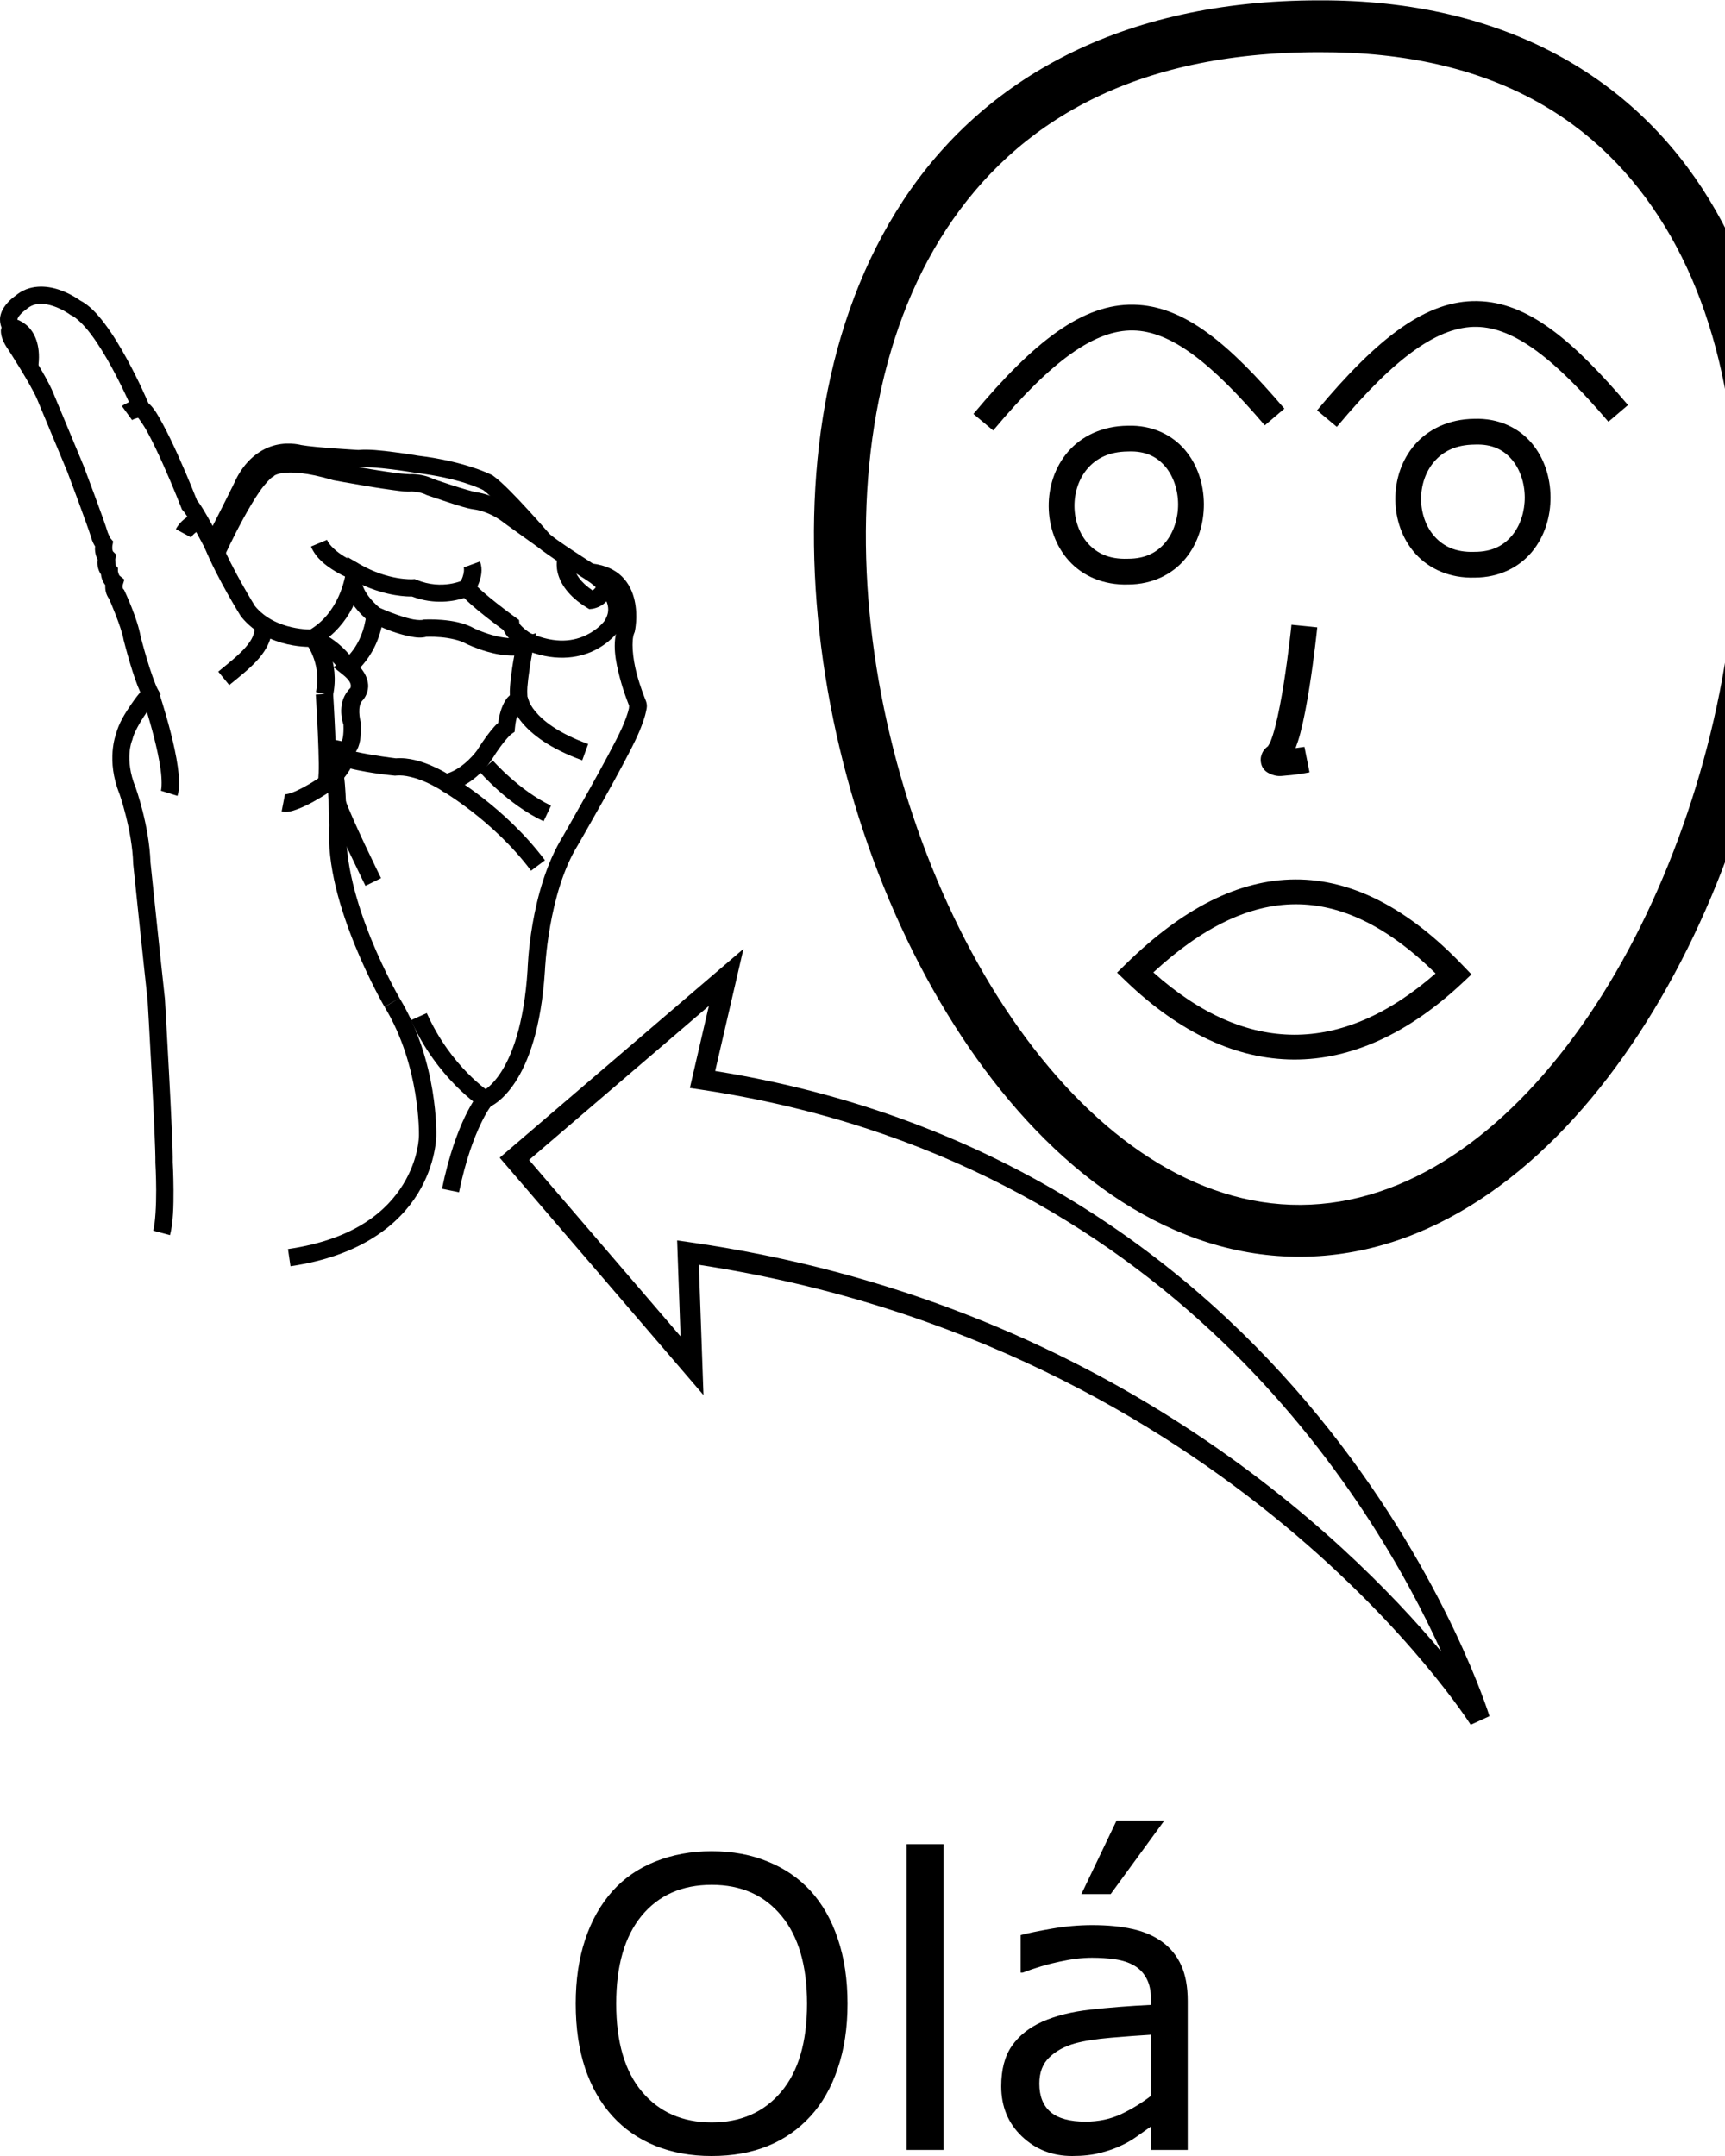 <?xml version="1.0" encoding="UTF-8" standalone="no"?>
<!-- Created with Inkscape (http://www.inkscape.org/) -->

<svg
   xmlns:dc="http://purl.org/dc/elements/1.1/"
   xmlns:cc="http://creativecommons.org/ns#"
   xmlns:rdf="http://www.w3.org/1999/02/22-rdf-syntax-ns#"
   xmlns:svg="http://www.w3.org/2000/svg"
   xmlns="http://www.w3.org/2000/svg"
   xmlns:sodipodi="http://sodipodi.sourceforge.net/DTD/sodipodi-0.dtd"
   xmlns:inkscape="http://www.inkscape.org/namespaces/inkscape"
   width="1000"
   height="1250"
   viewBox="0 0 1000 1250"
   version="1.1"
   id="svg9140"
   inkscape:version="0.92.4 (5da689c313, 2019-01-14)"
   sodipodi:docname="Oi - Olá.svg">
  <defs
     id="defs9134" />
  <sodipodi:namedview
     id="base"
     pagecolor="#ffffff"
     bordercolor="#666666"
     borderopacity="1.0"
     inkscape:pageopacity="0.0"
     inkscape:pageshadow="2"
     inkscape:zoom="0.5"
     inkscape:cx="739.81421"
     inkscape:cy="781.15418"
     inkscape:document-units="px"
     inkscape:current-layer="layer1"
     showgrid="false"
     units="px"
     inkscape:window-width="681"
     inkscape:window-height="706"
     inkscape:window-x="-7"
     inkscape:window-y="0"
     inkscape:window-maximized="0" />
  <g
     inkscape:label="Camada 1"
     inkscape:groupmode="layer"
     id="layer1"
     transform="translate(0,33.729)">
    <path
       style="color:#000000;font-style:normal;font-variant:normal;font-weight:normal;font-stretch:normal;font-size:medium;line-height:normal;font-family:sans-serif;font-variant-ligatures:normal;font-variant-position:normal;font-variant-caps:normal;font-variant-numeric:normal;font-variant-alternates:normal;font-feature-settings:normal;text-indent:0;text-align:start;text-decoration:none;text-decoration-line:none;text-decoration-style:solid;text-decoration-color:#000000;letter-spacing:normal;word-spacing:normal;text-transform:none;writing-mode:lr-tb;direction:ltr;text-orientation:mixed;dominant-baseline:auto;baseline-shift:baseline;text-anchor:start;white-space:normal;shape-padding:0;clip-rule:nonzero;display:inline;overflow:visible;visibility:visible;opacity:1;isolation:auto;mix-blend-mode:normal;color-interpolation:sRGB;color-interpolation-filters:linearRGB;solid-color:#000000;solid-opacity:1;vector-effect:none;fill:#000000;fill-opacity:1;fill-rule:nonzero;stroke:none;stroke-width:10.061;stroke-linecap:butt;stroke-linejoin:miter;stroke-miterlimit:4;stroke-dasharray:none;stroke-dashoffset:0;stroke-opacity:1;color-rendering:auto;image-rendering:auto;shape-rendering:auto;text-rendering:auto;enable-background:accumulate"
       d="m 7.367,138.941 c -1.148,0.943 -2.632,2.316 -3.981,4.034 -1.348,1.717 -2.679,3.871 -3.207,6.647 -0.384,2.016 -0.159,4.373 0.736,6.572 -0.13,0.608 -0.396,1.069 -0.403,1.765 -0.033,3.145 1.243,6.804 4.53,11.374 l -0.121,-0.174 c 0,0 13.075,20.194 16.646,28.682 0,0.003 15.518,37.328 17.463,41.968 0.012,0.043 2.988,7.909 6.219,16.654 3.24,8.769 6.808,18.69 7.621,21.48 l 0.01,0.028 0.01,0.028 c 0,0 0.572,2.427 2.273,5.097 -0.056,0.704 -0.153,0.782 -0.102,1.741 0.089,1.643 0.395,3.778 1.548,5.858 -0.292,2.124 -0.248,5.384 1.951,8.662 0.116,1.533 0.576,3.555 2.501,6.2 -0.155,2.17 0.141,5.105 2.209,7.951 0.221,0.505 7.133,16.296 8.392,23.738 l 0.035,0.204 0.053,0.203 c 0,0 1.573,6.15 3.686,13.279 1.744,5.883 3.742,11.876 5.894,16.66 -1.163,1.439 -2.482,2.965 -5.162,6.857 -3.523,5.116 -7.372,11.198 -8.901,17.371 -0.159,0.41 -5.859,15.356 2.012,34.731 l -0.079,-0.204 c 0,0 7.456,21.242 8.021,40.657 v 0.188 l 0.019,0.186 c 0,0 6.063,58.324 8.34,78.833 0.01,0.104 1.197,20.483 2.358,42.472 1.164,22.046 2.268,46.187 2.148,51.333 l -0.01,0.203 0.012,0.204 c 0,0 0.416,7.223 0.45,15.862 0.034,8.64 -0.48,18.953 -1.698,23.493 l 9.715,2.607 c 1.888,-7.039 2.08,-17.2 2.044,-26.14 -0.036,-8.94 -0.467,-16.401 -0.467,-16.401 l 0.01,0.406 c 0.163,-6.998 -0.992,-30.018 -2.158,-52.098 -1.166,-22.081 -2.366,-42.636 -2.366,-42.636 l -0.01,-0.131 -0.014,-0.131 c -2.251,-20.259 -8.343,-78.853 -8.347,-78.89 0,-10e-6 -0.01,-0.024 -0.01,-0.024 -0.713,-21.599 -8.574,-43.37 -8.574,-43.37 l -0.038,-0.102 -0.042,-0.103 c -6.705,-16.504 -1.987,-27.25 -1.987,-27.25 l 0.17,-0.414 0.096,-0.438 c 0.723,-3.328 4.208,-9.616 7.575,-14.506 3.367,-4.89 6.476,-8.611 6.476,-8.611 l 2.216,-2.65 -1.677,-3.019 C 89.932,363.133 87.12,354.993 85.068,348.073 83.016,341.152 81.482,335.16 81.482,335.16 l 0.088,0.407 c -1.827,-10.796 -9.28,-26.524 -9.28,-26.524 l -0.324,-0.71 -0.522,-0.578 c -0.607,-0.671 -0.338,-2.194 -0.338,-2.194 l 1.01,-3.256 -2.648,-2.145 c -0.716,-0.579 -1.1,-2.726 -1.1,-2.726 v -1.931 l -1.292,-1.434 c -0.037,-0.042 -0.24,-3.45 -0.24,-3.45 l 0.599,-2.697 -1.952,-1.952 c 0.031,0.032 -0.333,-0.677 -0.387,-1.673 -0.053,-0.996 0.077,-1.742 0.077,-1.742 l 0.446,-2.355 -1.549,-1.83 c -0.343,-0.405 -1.569,-3.297 -1.569,-3.297 l 0.015,0.056 c -1.163,-3.988 -4.587,-13.34 -7.842,-22.151 -3.255,-8.811 -6.26,-16.767 -6.26,-16.767 l -0.033,-0.085 -0.036,-0.084 c -1.801,-4.295 -17.503,-42.064 -17.503,-42.064 v -0.009 -0.01 C 26.214,182.954 13.32,163.634 13.32,163.634 l -0.056,-0.088 -0.063,-0.087 c -2.145,-2.982 -2.456,-4.423 -2.527,-4.973 l 2.318,-2.098 -2.604,-3.646 c -0.5,-0.7 -0.427,-0.746 -0.333,-1.24 0.094,-0.494 0.52,-1.402 1.237,-2.315 1.433,-1.825 3.557,-3.299 3.557,-3.299 l 0.278,-0.183 0.251,-0.218 c 4.646,-4.027 10.179,-3.54 15.554,-1.748 5.375,1.792 9.5,4.809 9.5,4.809 l 0.422,0.314 0.478,0.22 c 2.815,1.292 7.175,5.383 11.351,10.925 4.176,5.543 8.347,12.431 11.998,19.109 7.302,13.358 12.518,25.796 12.518,25.796 l 0.561,1.342 1.194,0.835 c 0.141,0.098 3.504,4.211 6.413,9.53 2.908,5.319 6.103,12.04 9.037,18.588 5.868,13.098 10.706,25.504 10.706,25.504 l 0.384,0.984 0.746,0.746 c 0.012,0.006 1.455,1.901 2.818,4.121 1.363,2.22 2.925,4.96 4.385,7.603 2.921,5.286 5.436,10.177 5.436,10.177 l 4.196,8.159 4.624,-7.926 c 4.429,-7.592 16.981,-33.516 16.981,-33.516 l 0.047,-0.1 0.044,-0.103 c 5.188,-11.978 11.932,-15.514 17.541,-16.813 5.609,-1.299 9.829,-0.005 9.829,-0.005 l 0.285,0.087 0.295,0.053 c 10.424,1.895 34.672,3.042 34.672,3.042 l 0.463,0.024 0.461,-0.061 c 2.735,-0.365 11.562,0.266 18.889,1.203 7.327,0.938 13.627,2.016 13.627,2.016 l 0.126,0.021 0.126,0.015 c 25.534,3.043 38.129,9.495 39.08,9.996 3.787,2.814 11.867,10.994 18.565,18.279 6.785,7.379 12.423,13.927 12.423,13.927 l 0.051,0.06 0.053,0.058 c 1.686,1.84 3.576,3.079 6.326,5.026 2.75,1.947 6.055,4.173 9.258,6.29 6.405,4.235 12.402,8.031 12.402,8.031 l 1.037,0.656 1.221,0.107 c 6.015,0.519 9.524,2.407 11.95,4.794 2.425,2.386 3.84,5.513 4.599,8.868 1.5,6.626 0.193,13.319 0.16,13.488 -3.53,9.02 -1.333,19.832 1.062,28.982 2.469,9.435 5.707,17.067 5.707,17.067 l -0.011,-0.025 c -0.567,-1.36 -0.11,-0.31 -0.389,1.014 -0.279,1.325 -0.828,3.114 -1.437,4.824 -1.217,3.421 -2.626,6.517 -2.626,6.517 l -0.01,0.024 -0.011,0.022 c -6.305,14.186 -34.214,62.79 -34.214,62.79 l 0.081,-0.136 c -19.507,31.511 -20.518,77.612 -20.518,77.612 l 0.008,-0.167 c -2.078,32.271 -9.315,50.082 -15.601,59.656 -3.143,4.787 -6.051,7.537 -8.053,9.07 -2.002,1.533 -2.664,1.694 -2.664,1.694 l -1.284,0.456 -0.877,1.041 c 0,0 -3.542,4.287 -7.75,13.072 -4.208,8.786 -9.351,22.386 -13.382,41.966 l 9.854,2.029 c 3.876,-18.827 8.761,-31.631 12.601,-39.649 3.283,-6.854 5.258,-9.456 5.864,-10.218 0.988,-0.52 2.322,-1.304 3.756,-2.402 2.896,-2.217 6.607,-5.84 10.347,-11.537 7.481,-11.394 15.07,-31.002 17.228,-64.531 l 0.006,-0.083 0.003,-0.083 c 0,0 1.812,-44.835 19.018,-72.629 l 0.042,-0.067 0.039,-0.07 c 0,0 27.418,-47.374 34.68,-63.703 0.009,-0.021 1.553,-3.389 2.944,-7.299 0.698,-1.961 1.367,-4.057 1.802,-6.121 0.435,-2.064 1.103,-3.907 -0.17,-6.961 l -0.004,-0.013 -0.006,-0.014 c 0,0 -2.977,-7.054 -5.238,-15.693 -2.261,-8.639 -3.195,-18.884 -1.281,-23.257 l 0.203,-0.464 0.107,-0.496 c 0,0 1.946,-8.577 -0.171,-17.928 -1.058,-4.676 -3.202,-9.73 -7.356,-13.817 -3.885,-3.823 -9.532,-6.513 -16.696,-7.411 -0.714,-0.453 -5.539,-3.507 -11.423,-7.396 -3.151,-2.083 -6.393,-4.27 -8.991,-6.11 -2.595,-1.837 -4.848,-3.749 -4.72,-3.608 -0.09,-0.105 -5.683,-6.602 -12.54,-14.06 -6.912,-7.518 -14.666,-15.724 -20.266,-19.796 l -0.281,-0.203 -0.304,-0.165 c 0,0 -14.975,-7.903 -42.756,-11.253 l -0.189,-0.028 c -0.023,-0.003 -0.042,-0.007 -0.065,-0.01 -0.229,-0.039 -6.362,-1.091 -13.795,-2.043 -7.25,-0.928 -15.013,-1.836 -20.7,-1.242 -0.234,-0.013 -25.085,-1.395 -33.261,-2.882 l 0.581,0.142 c 0,0 -6.794,-2.096 -15.058,-0.182 -8.264,1.914 -18.254,8.189 -24.503,22.616 l 0.092,-0.201 c 0,0 -7.184,14.532 -12.355,24.566 -0.511,-0.944 -0.474,-0.92 -1.028,-1.923 -1.505,-2.723 -3.12,-5.56 -4.617,-7.999 -1.208,-1.968 -2.218,-3.503 -3.424,-4.927 -0.396,-1.013 -4.887,-12.478 -10.623,-25.282 -2.997,-6.689 -6.262,-13.578 -9.39,-19.3 -2.764,-5.056 -4.912,-8.978 -8.184,-11.816 -0.634,-1.498 -5.395,-12.684 -12.503,-25.686 -3.798,-6.947 -8.15,-14.178 -12.79,-20.338 -4.414,-5.858 -8.954,-10.773 -14.373,-13.536 -0.124,-0.093 -5.196,-3.876 -12.232,-6.221 -7.122,-2.374 -17.263,-3.299 -25.325,3.688 l 0.531,-0.4 c 0,0 -0.813,0.514 -1.961,1.458 z"
       id="path9153"
       inkscape:connector-curvature="0" />
    <path
       style="color:#000000;font-style:normal;font-variant:normal;font-weight:normal;font-stretch:normal;font-size:medium;line-height:normal;font-family:sans-serif;font-variant-ligatures:normal;font-variant-position:normal;font-variant-caps:normal;font-variant-numeric:normal;font-variant-alternates:normal;font-feature-settings:normal;text-indent:0;text-align:start;text-decoration:none;text-decoration-line:none;text-decoration-style:solid;text-decoration-color:#000000;letter-spacing:normal;word-spacing:normal;text-transform:none;writing-mode:lr-tb;direction:ltr;text-orientation:mixed;dominant-baseline:auto;baseline-shift:baseline;text-anchor:start;white-space:normal;shape-padding:0;clip-rule:nonzero;display:inline;overflow:visible;visibility:visible;opacity:1;isolation:auto;mix-blend-mode:normal;color-interpolation:sRGB;color-interpolation-filters:linearRGB;solid-color:#000000;solid-opacity:1;vector-effect:none;fill:#000000;fill-opacity:1;fill-rule:nonzero;stroke:none;stroke-width:10.061;stroke-linecap:butt;stroke-linejoin:miter;stroke-miterlimit:4;stroke-dasharray:none;stroke-dashoffset:0;stroke-opacity:1;color-rendering:auto;image-rendering:auto;shape-rendering:auto;text-rendering:auto;enable-background:accumulate"
       d="m 201.43,289.235 -0.778,7.784 c -0.139,1.394 -1.128,7.93 -4.343,15.023 -3.216,7.093 -8.566,14.803 -17.485,19.836 l -5.768,3.256 4.683,4.683 c -0.416,-0.416 0.607,0.746 1.466,2.238 0.859,1.492 1.882,3.582 2.753,6.104 1.74,5.045 2.877,11.763 1.214,19.378 l 9.828,2.147 c 2.131,-9.758 0.672,-18.418 -1.531,-24.805 -1.027,-2.976 -2.21,-5.358 -3.303,-7.31 8.512,-6.169 14.036,-14.158 17.306,-21.372 1.883,-4.153 3.099,-7.98 3.888,-11.119 15.013,7.008 27.023,7.102 29.461,7.04 13.145,5.006 24.634,2.68 30.304,0.867 1.137,1.186 2.402,2.369 3.85,3.659 2.679,2.385 5.793,4.921 8.775,7.268 5.287,4.162 9.088,6.903 10.129,7.659 0.524,1.238 1.175,2.317 1.897,3.211 1.178,1.459 2.494,2.674 3.749,3.729 2.51,2.11 4.906,3.606 4.906,3.606 l 0.307,0.193 0.331,0.147 c 17.669,7.817 31.964,5.564 41.355,0.996 9.391,-4.568 14.307,-11.473 14.307,-11.473 l 0.072,-0.103 0.068,-0.107 c 3.389,-5.326 4.314,-10.976 3.446,-15.871 -0.868,-4.895 -3.292,-8.958 -5.939,-12.205 -5.293,-6.495 -11.94,-10.206 -11.94,-10.206 l -4.992,8.733 c 0,0 5.288,3.111 9.133,7.83 1.923,2.359 3.37,5 3.832,7.606 0.457,2.577 0.153,5.203 -1.984,8.609 -0.126,0.176 -3.407,4.736 -10.404,8.14 -7.072,3.44 -17.439,5.547 -32.507,-1.005 -0.238,-0.152 -1.765,-1.118 -3.517,-2.591 -0.942,-0.792 -1.849,-1.672 -2.394,-2.347 -0.545,-0.675 -0.549,-1.159 -0.482,-0.493 l -0.224,-2.252 -1.835,-1.324 c 0,0 -5.322,-3.846 -11.091,-8.387 -2.884,-2.271 -5.876,-4.715 -8.308,-6.879 -2.432,-2.164 -4.381,-4.295 -4.699,-4.78 l -2.44,-3.724 -3.993,1.968 c 0,0 -12.041,6.025 -27.011,-0.139 l -1.074,-0.443 -1.159,0.075 c 0,0 -14.14,0.965 -31.099,-8.912 z"
       id="path9155"
       inkscape:connector-curvature="0" />
    <path
       style="color:#000000;font-style:normal;font-variant:normal;font-weight:normal;font-stretch:normal;font-size:medium;line-height:normal;font-family:sans-serif;font-variant-ligatures:normal;font-variant-position:normal;font-variant-caps:normal;font-variant-numeric:normal;font-variant-alternates:normal;font-feature-settings:normal;text-indent:0;text-align:start;text-decoration:none;text-decoration-line:none;text-decoration-style:solid;text-decoration-color:#000000;letter-spacing:normal;word-spacing:normal;text-transform:none;writing-mode:lr-tb;direction:ltr;text-orientation:mixed;dominant-baseline:auto;baseline-shift:baseline;text-anchor:start;white-space:normal;shape-padding:0;clip-rule:nonzero;display:inline;overflow:visible;visibility:visible;opacity:1;isolation:auto;mix-blend-mode:normal;color-interpolation:sRGB;color-interpolation-filters:linearRGB;solid-color:#000000;solid-opacity:1;vector-effect:none;fill:#000000;fill-opacity:1;fill-rule:nonzero;stroke:none;stroke-width:10.061;stroke-linecap:butt;stroke-linejoin:miter;stroke-miterlimit:4;stroke-dasharray:none;stroke-dashoffset:0;stroke-opacity:1;color-rendering:auto;image-rendering:auto;shape-rendering:auto;text-rendering:auto;enable-background:accumulate"
       d="m 183.065,368.929 c 0,0 0.689,10.866 1.202,22.733 0.257,5.934 0.469,12.116 0.529,17.267 0.048,4.164 -0.111,6.784 -0.252,8.599 -1.363,0.907 -3.523,2.407 -7.63,4.667 -2.606,1.434 -5.391,2.806 -7.702,3.675 -2.311,0.869 -4.292,0.952 -4.034,1.002 l -1.916,9.878 c 3.603,0.699 6.446,-0.318 9.492,-1.463 3.045,-1.145 6.148,-2.703 9.011,-4.278 5.726,-3.151 10.518,-6.439 10.518,-6.439 l 1.753,-1.2 0.361,-2.095 c 0.527,-3.056 0.519,-7.131 0.457,-12.462 -0.062,-5.332 -0.278,-11.591 -0.538,-17.587 -0.519,-11.991 -1.214,-22.935 -1.214,-22.935 z"
       id="path9157"
       inkscape:connector-curvature="0" />
    <path
       style="color:#000000;font-style:normal;font-variant:normal;font-weight:normal;font-stretch:normal;font-size:medium;line-height:normal;font-family:sans-serif;font-variant-ligatures:normal;font-variant-position:normal;font-variant-caps:normal;font-variant-numeric:normal;font-variant-alternates:normal;font-feature-settings:normal;text-indent:0;text-align:start;text-decoration:none;text-decoration-line:none;text-decoration-style:solid;text-decoration-color:#000000;letter-spacing:normal;word-spacing:normal;text-transform:none;writing-mode:lr-tb;direction:ltr;text-orientation:mixed;dominant-baseline:auto;baseline-shift:baseline;text-anchor:start;white-space:normal;shape-padding:0;clip-rule:nonzero;display:inline;overflow:visible;visibility:visible;opacity:1;isolation:auto;mix-blend-mode:normal;color-interpolation:sRGB;color-interpolation-filters:linearRGB;solid-color:#000000;solid-opacity:1;vector-effect:none;fill:#000000;fill-opacity:1;fill-rule:nonzero;stroke:none;stroke-width:10.061;stroke-linecap:butt;stroke-linejoin:miter;stroke-miterlimit:4;stroke-dasharray:none;stroke-dashoffset:0;stroke-opacity:1;color-rendering:auto;image-rendering:auto;shape-rendering:auto;text-rendering:auto;enable-background:accumulate"
       d="m 213.19,315.513 -0.788,6.907 c -2.183,19.13 -13.567,26.811 -13.567,26.811 l -5.508,3.868 5.269,4.188 c 4.688,3.727 4.813,5.803 4.776,6.774 -0.038,0.971 -0.277,1.146 -0.277,1.146 l 0.239,-0.245 c -8.389,8.016 -4.967,19.341 -4.232,21.476 0.252,6.352 -0.611,8.803 -0.996,9.614 l -5.137,-1.077 0.948,7.053 0.977,7.26 2.922,1.016 c 10.938,3.8 30.682,5.644 30.682,5.644 l 0.547,0.056 0.547,-0.061 c 4.949,-0.567 11.721,1.36 17.043,3.69 5.322,2.331 9.072,4.798 9.072,4.798 l 1.762,1.159 2.062,-0.442 c 16.087,-3.456 25.3,-18.11 25.3,-18.11 l 0.04,-0.06 0.037,-0.06 c 4.019,-6.439 7.079,-10.331 9.041,-12.54 1.962,-2.209 2.444,-2.469 2.444,-2.469 l 1.917,-1.334 0.218,-2.327 c 0.584,-6.241 2.17,-9.401 3.265,-10.935 0.548,-0.767 0.984,-1.142 1.192,-1.301 0.208,-0.159 -0.171,0.049 -0.171,0.049 l 4.303,-1.763 -1.42,-4.43 c 0.157,0.489 -0.187,-2.214 0.031,-5.152 0.217,-2.938 0.672,-6.551 1.184,-10.013 1.024,-6.923 2.261,-13.235 2.261,-13.235 l 1.59,-8.095 -7.924,2.294 c -4.794,1.388 -11.979,0.401 -17.792,-1.28 -5.813,-1.681 -10.081,-3.77 -10.081,-3.77 l 0.279,0.149 c -6.1,-3.486 -13.239,-4.602 -18.976,-5.092 -5.737,-0.491 -10.225,-0.221 -10.225,-0.221 l -0.632,0.037 -0.603,0.195 c -0.249,0.08 -2.502,0.209 -5.194,-0.308 -2.692,-0.517 -5.9,-1.462 -8.911,-2.5 -6.021,-2.075 -11.201,-4.456 -11.201,-4.456 z m 8.012,14.398 c 2.224,0.933 2.849,1.314 6.226,2.477 3.291,1.134 6.852,2.208 10.289,2.869 3.438,0.661 6.674,1.127 10.167,0.007 l -1.237,0.231 c 0,0 3.773,-0.224 8.768,0.203 4.995,0.427 11.057,1.641 14.841,3.803 l 0.138,0.079 0.143,0.071 c 0,0 5.015,2.464 11.716,4.402 4.65,1.345 10.208,2.484 15.882,2.323 -0.452,2.525 -0.639,3.249 -1.173,6.856 -0.533,3.604 -1.016,7.388 -1.264,10.741 -0.148,2.003 -0.219,3.718 -0.125,5.425 -0.655,0.634 -1.284,1.114 -1.965,2.068 -2.071,2.899 -3.947,7.433 -4.816,13.967 -0.762,0.663 -1.016,0.749 -2.364,2.266 -2.406,2.709 -5.787,7.053 -10.056,13.893 l 0.078,-0.119 c 0,0 -7.33,10.192 -17.314,13.288 -1.806,-1.081 -4.495,-2.602 -8.465,-4.341 -5.87,-2.571 -13.417,-5.08 -21.18,-4.484 -0.078,-0.009 -13.846,-1.665 -23.189,-3.822 2.259,-3.393 3.268,-8.292 2.848,-16.679 l -0.033,-0.686 -0.218,-0.652 c 0,0 -2.072,-8.555 1.385,-11.859 l 0.124,-0.118 0.115,-0.127 c 0,0 2.729,-3.073 2.903,-7.538 0.13,-3.346 -1.197,-7.302 -4.531,-11.189 3.992,-4.223 9.574,-11.689 12.307,-23.353 z"
       id="path9159"
       inkscape:connector-curvature="0" />
    <path
       style="color:#000000;font-style:normal;font-variant:normal;font-weight:normal;font-stretch:normal;font-size:medium;line-height:normal;font-family:sans-serif;font-variant-ligatures:normal;font-variant-position:normal;font-variant-caps:normal;font-variant-numeric:normal;font-variant-alternates:normal;font-feature-settings:normal;text-indent:0;text-align:start;text-decoration:none;text-decoration-line:none;text-decoration-style:solid;text-decoration-color:#000000;letter-spacing:normal;word-spacing:normal;text-transform:none;writing-mode:lr-tb;direction:ltr;text-orientation:mixed;dominant-baseline:auto;baseline-shift:baseline;text-anchor:start;white-space:normal;shape-padding:0;clip-rule:nonzero;display:inline;overflow:visible;visibility:visible;opacity:1;isolation:auto;mix-blend-mode:normal;color-interpolation:sRGB;color-interpolation-filters:linearRGB;solid-color:#000000;solid-opacity:1;vector-effect:none;fill:#000000;fill-opacity:1;fill-rule:nonzero;stroke:none;stroke-width:10.061;stroke-linecap:butt;stroke-linejoin:miter;stroke-miterlimit:4;stroke-dasharray:none;stroke-dashoffset:0;stroke-opacity:1;color-rendering:auto;image-rendering:auto;shape-rendering:auto;text-rendering:auto;enable-background:accumulate"
       d="m 238.227,557.75 c 15.274,34.073 40.277,50.184 40.277,50.184 l 5.44,-8.463 c 0,0 -22.44,-14.389 -36.536,-45.835 z"
       id="path9161"
       inkscape:connector-curvature="0" />
    <path
       style="color:#000000;font-style:normal;font-variant:normal;font-weight:normal;font-stretch:normal;font-size:medium;line-height:normal;font-family:sans-serif;font-variant-ligatures:normal;font-variant-position:normal;font-variant-caps:normal;font-variant-numeric:normal;font-variant-alternates:normal;font-feature-settings:normal;text-indent:0;text-align:start;text-decoration:none;text-decoration-line:none;text-decoration-style:solid;text-decoration-color:#000000;letter-spacing:normal;word-spacing:normal;text-transform:none;writing-mode:lr-tb;direction:ltr;text-orientation:mixed;dominant-baseline:auto;baseline-shift:baseline;text-anchor:start;white-space:normal;shape-padding:0;clip-rule:nonzero;display:inline;overflow:visible;visibility:visible;opacity:1;isolation:auto;mix-blend-mode:normal;color-interpolation:sRGB;color-interpolation-filters:linearRGB;solid-color:#000000;solid-opacity:1;vector-effect:none;fill:#000000;fill-opacity:1;fill-rule:nonzero;stroke:none;stroke-width:10.061;stroke-linecap:butt;stroke-linejoin:miter;stroke-miterlimit:4;stroke-dasharray:none;stroke-dashoffset:0;stroke-opacity:1;color-rendering:auto;image-rendering:auto;shape-rendering:auto;text-rendering:auto;enable-background:accumulate"
       d="m 222.983,550.112 c 20.819,34.338 19.888,74.35 19.888,74.35 l -10e-4,0.082 -2.8e-4,0.081 c 0,0 0.099,13.279 -9.173,28.348 -9.272,15.069 -27.68,31.777 -66.745,37.474 l 1.45,9.954 c 41.451,-6.045 63.152,-24.748 73.863,-42.155 10.653,-17.313 10.663,-33.433 10.663,-33.609 0.009,-0.297 1.249,-42.48 -21.342,-79.742 z"
       id="path9163"
       inkscape:connector-curvature="0" />
    <path
       style="color:#000000;font-style:normal;font-variant:normal;font-weight:normal;font-stretch:normal;font-size:medium;line-height:normal;font-family:sans-serif;font-variant-ligatures:normal;font-variant-position:normal;font-variant-caps:normal;font-variant-numeric:normal;font-variant-alternates:normal;font-feature-settings:normal;text-indent:0;text-align:start;text-decoration:none;text-decoration-line:none;text-decoration-style:solid;text-decoration-color:#000000;letter-spacing:normal;word-spacing:normal;text-transform:none;writing-mode:lr-tb;direction:ltr;text-orientation:mixed;dominant-baseline:auto;baseline-shift:baseline;text-anchor:start;white-space:normal;shape-padding:0;clip-rule:nonzero;display:inline;overflow:visible;visibility:visible;opacity:1;isolation:auto;mix-blend-mode:normal;color-interpolation:sRGB;color-interpolation-filters:linearRGB;solid-color:#000000;solid-opacity:1;vector-effect:none;fill:#000000;fill-opacity:1;fill-rule:nonzero;stroke:none;stroke-width:10.061;stroke-linecap:butt;stroke-linejoin:miter;stroke-miterlimit:4;stroke-dasharray:none;stroke-dashoffset:0;stroke-opacity:1;color-rendering:auto;image-rendering:auto;shape-rendering:auto;text-rendering:auto;enable-background:accumulate"
       d="m 195.837,406.803 -9.971,10.079 3.931,3.889 c 0.049,0.487 0.101,0.83 0.146,1.383 0.23,2.782 0.418,6.289 0.561,9.696 0.288,6.813 0.403,13.231 0.403,13.231 l 0.011,-0.431 c -1.582,23.278 6.574,49.338 14.92,69.855 8.347,20.516 17.099,35.532 17.099,35.532 l 8.694,-5.065 c 0,0 -8.404,-14.425 -16.472,-34.258 -8.068,-19.832 -15.587,-45.03 -14.203,-65.383 l 0.015,-0.215 -0.005,-0.215 c 0,0 -0.117,-6.51 -0.411,-13.475 -0.147,-3.483 -0.336,-7.077 -0.586,-10.099 -0.125,-1.511 -0.263,-2.874 -0.432,-4.064 -0.169,-1.19 -0.227,-2.022 -0.811,-3.44 z"
       id="path9165"
       inkscape:connector-curvature="0" />
    <path
       style="color:#000000;font-style:normal;font-variant:normal;font-weight:normal;font-stretch:normal;font-size:medium;line-height:normal;font-family:sans-serif;font-variant-ligatures:normal;font-variant-position:normal;font-variant-caps:normal;font-variant-numeric:normal;font-variant-alternates:normal;font-feature-settings:normal;text-indent:0;text-align:start;text-decoration:none;text-decoration-line:none;text-decoration-style:solid;text-decoration-color:#000000;letter-spacing:normal;word-spacing:normal;text-transform:none;writing-mode:lr-tb;direction:ltr;text-orientation:mixed;dominant-baseline:auto;baseline-shift:baseline;text-anchor:start;white-space:normal;shape-padding:0;clip-rule:nonzero;display:inline;overflow:visible;visibility:visible;opacity:1;isolation:auto;mix-blend-mode:normal;color-interpolation:sRGB;color-interpolation-filters:linearRGB;solid-color:#000000;solid-opacity:1;vector-effect:none;fill:#000000;fill-opacity:1;fill-rule:nonzero;stroke:none;stroke-width:10.061;stroke-linecap:butt;stroke-linejoin:miter;stroke-miterlimit:4;stroke-dasharray:none;stroke-dashoffset:0;stroke-opacity:1;color-rendering:auto;image-rendering:auto;shape-rendering:auto;text-rendering:auto;enable-background:accumulate"
       d="m 194.481,406.222 c -0.072,-0.534 -0.477,1.483 -1.616,3.105 -1.139,1.623 -2.357,2.862 -2.357,2.862 l 7.135,7.093 c 0,0 1.759,-1.756 3.457,-4.177 1.698,-2.421 3.987,-5.495 3.351,-10.224 z"
       id="path9167"
       inkscape:connector-curvature="0" />
    <path
       style="color:#000000;font-style:normal;font-variant:normal;font-weight:normal;font-stretch:normal;font-size:medium;line-height:normal;font-family:sans-serif;font-variant-ligatures:normal;font-variant-position:normal;font-variant-caps:normal;font-variant-numeric:normal;font-variant-alternates:normal;font-feature-settings:normal;text-indent:0;text-align:start;text-decoration:none;text-decoration-line:none;text-decoration-style:solid;text-decoration-color:#000000;letter-spacing:normal;word-spacing:normal;text-transform:none;writing-mode:lr-tb;direction:ltr;text-orientation:mixed;dominant-baseline:auto;baseline-shift:baseline;text-anchor:start;white-space:normal;shape-padding:0;clip-rule:nonzero;display:inline;overflow:visible;visibility:visible;opacity:1;isolation:auto;mix-blend-mode:normal;color-interpolation:sRGB;color-interpolation-filters:linearRGB;solid-color:#000000;solid-opacity:1;vector-effect:none;fill:#000000;fill-opacity:1;fill-rule:nonzero;stroke:none;stroke-width:10.061;stroke-linecap:butt;stroke-linejoin:miter;stroke-miterlimit:4;stroke-dasharray:none;stroke-dashoffset:0;stroke-opacity:1;color-rendering:auto;image-rendering:auto;shape-rendering:auto;text-rendering:auto;enable-background:accumulate"
       d="m 188.848,400.286 c -1.513,1.528 -2.849,3.539 -3.685,6.047 l 9.546,3.182 c 0.799,-2.398 1.613,-2.651 2.383,-2.936 0.77,-0.285 1.16,-0.232 1.16,-0.232 l 1.302,-9.978 c 0,0 -2.858,-0.371 -5.954,0.774 -1.548,0.572 -3.239,1.615 -4.752,3.143 z"
       id="path9169"
       inkscape:connector-curvature="0" />
    <path
       style="color:#000000;font-style:normal;font-variant:normal;font-weight:normal;font-stretch:normal;font-size:medium;line-height:normal;font-family:sans-serif;font-variant-ligatures:normal;font-variant-position:normal;font-variant-caps:normal;font-variant-numeric:normal;font-variant-alternates:normal;font-feature-settings:normal;text-indent:0;text-align:start;text-decoration:none;text-decoration-line:none;text-decoration-style:solid;text-decoration-color:#000000;letter-spacing:normal;word-spacing:normal;text-transform:none;writing-mode:lr-tb;direction:ltr;text-orientation:mixed;dominant-baseline:auto;baseline-shift:baseline;text-anchor:start;white-space:normal;shape-padding:0;clip-rule:nonzero;display:inline;overflow:visible;visibility:visible;opacity:1;isolation:auto;mix-blend-mode:normal;color-interpolation:sRGB;color-interpolation-filters:linearRGB;solid-color:#000000;solid-opacity:1;vector-effect:none;fill:#000000;fill-opacity:1;fill-rule:nonzero;stroke:none;stroke-width:10.061;stroke-linecap:butt;stroke-linejoin:miter;stroke-miterlimit:4;stroke-dasharray:none;stroke-dashoffset:0;stroke-opacity:1;color-rendering:auto;image-rendering:auto;shape-rendering:auto;text-rendering:auto;enable-background:accumulate"
       d="m 260.976,415.865 -5.001,8.73 c 0,0 30.078,17.327 51.89,46.474 l 8.056,-6.028 c -23.318,-31.16 -54.945,-49.176 -54.945,-49.176 z"
       id="path9171"
       inkscape:connector-curvature="0" />
    <path
       style="color:#000000;font-style:normal;font-variant:normal;font-weight:normal;font-stretch:normal;font-size:medium;line-height:normal;font-family:sans-serif;font-variant-ligatures:normal;font-variant-position:normal;font-variant-caps:normal;font-variant-numeric:normal;font-variant-alternates:normal;font-feature-settings:normal;text-indent:0;text-align:start;text-decoration:none;text-decoration-line:none;text-decoration-style:solid;text-decoration-color:#000000;letter-spacing:normal;word-spacing:normal;text-transform:none;writing-mode:lr-tb;direction:ltr;text-orientation:mixed;dominant-baseline:auto;baseline-shift:baseline;text-anchor:start;white-space:normal;shape-padding:0;clip-rule:nonzero;display:inline;overflow:visible;visibility:visible;opacity:1;isolation:auto;mix-blend-mode:normal;color-interpolation:sRGB;color-interpolation-filters:linearRGB;solid-color:#000000;solid-opacity:1;vector-effect:none;fill:#000000;fill-opacity:1;fill-rule:nonzero;stroke:none;stroke-width:10.061;stroke-linecap:butt;stroke-linejoin:miter;stroke-miterlimit:4;stroke-dasharray:none;stroke-dashoffset:0;stroke-opacity:1;color-rendering:auto;image-rendering:auto;shape-rendering:auto;text-rendering:auto;enable-background:accumulate"
       d="m 278.139,413.839 c 0,0 15.897,18.594 36.989,28.608 l 4.314,-9.089 c -18.447,-8.758 -33.7,-26.108 -33.7,-26.108 z"
       id="path9173"
       inkscape:connector-curvature="0" />
    <path
       style="color:#000000;font-style:normal;font-variant:normal;font-weight:normal;font-stretch:normal;font-size:medium;line-height:normal;font-family:sans-serif;font-variant-ligatures:normal;font-variant-position:normal;font-variant-caps:normal;font-variant-numeric:normal;font-variant-alternates:normal;font-feature-settings:normal;text-indent:0;text-align:start;text-decoration:none;text-decoration-line:none;text-decoration-style:solid;text-decoration-color:#000000;letter-spacing:normal;word-spacing:normal;text-transform:none;writing-mode:lr-tb;direction:ltr;text-orientation:mixed;dominant-baseline:auto;baseline-shift:baseline;text-anchor:start;white-space:normal;shape-padding:0;clip-rule:nonzero;display:inline;overflow:visible;visibility:visible;opacity:1;isolation:auto;mix-blend-mode:normal;color-interpolation:sRGB;color-interpolation-filters:linearRGB;solid-color:#000000;solid-opacity:1;vector-effect:none;fill:#000000;fill-opacity:1;fill-rule:nonzero;stroke:none;stroke-width:10.061;stroke-linecap:butt;stroke-linejoin:miter;stroke-miterlimit:4;stroke-dasharray:none;stroke-dashoffset:0;stroke-opacity:1;color-rendering:auto;image-rendering:auto;shape-rendering:auto;text-rendering:auto;enable-background:accumulate"
       d="m 295.912,371.967 c 0,0 0.272,1.969 1.213,4.303 0.941,2.334 2.6,5.431 5.452,8.876 5.705,6.891 16.134,15.113 34.959,21.94 l 3.431,-9.458 c -17.518,-6.353 -26.261,-13.606 -30.641,-18.897 -2.19,-2.645 -3.302,-4.815 -3.871,-6.225 -0.569,-1.41 -0.546,-1.663 -0.546,-1.663 z"
       id="path9175"
       inkscape:connector-curvature="0" />
    <path
       style="color:#000000;font-style:normal;font-variant:normal;font-weight:normal;font-stretch:normal;font-size:medium;line-height:normal;font-family:sans-serif;font-variant-ligatures:normal;font-variant-position:normal;font-variant-caps:normal;font-variant-numeric:normal;font-variant-alternates:normal;font-feature-settings:normal;text-indent:0;text-align:start;text-decoration:none;text-decoration-line:none;text-decoration-style:solid;text-decoration-color:#000000;letter-spacing:normal;word-spacing:normal;text-transform:none;writing-mode:lr-tb;direction:ltr;text-orientation:mixed;dominant-baseline:auto;baseline-shift:baseline;text-anchor:start;white-space:normal;shape-padding:0;clip-rule:nonzero;display:inline;overflow:visible;visibility:visible;opacity:1;isolation:auto;mix-blend-mode:normal;color-interpolation:sRGB;color-interpolation-filters:linearRGB;solid-color:#000000;solid-opacity:1;vector-effect:none;fill:#000000;fill-opacity:1;fill-rule:nonzero;stroke:none;stroke-width:10.061;stroke-linecap:butt;stroke-linejoin:miter;stroke-miterlimit:4;stroke-dasharray:none;stroke-dashoffset:0;stroke-opacity:1;color-rendering:auto;image-rendering:auto;shape-rendering:auto;text-rendering:auto;enable-background:accumulate"
       d="m 199.7,302.692 c -0.203,7.225 3.85,13.01 7.418,17.228 3.569,4.218 7.184,7.034 7.184,7.034 l 6.197,-7.926 c 0,0 -2.863,-2.252 -5.701,-5.607 -2.838,-3.354 -5.12,-7.645 -5.041,-10.446 z"
       id="path9179"
       inkscape:connector-curvature="0" />
    <path
       style="color:#000000;font-style:normal;font-variant:normal;font-weight:normal;font-stretch:normal;font-size:medium;line-height:normal;font-family:sans-serif;font-variant-ligatures:normal;font-variant-position:normal;font-variant-caps:normal;font-variant-numeric:normal;font-variant-alternates:normal;font-feature-settings:normal;text-indent:0;text-align:start;text-decoration:none;text-decoration-line:none;text-decoration-style:solid;text-decoration-color:#000000;letter-spacing:normal;word-spacing:normal;text-transform:none;writing-mode:lr-tb;direction:ltr;text-orientation:mixed;dominant-baseline:auto;baseline-shift:baseline;text-anchor:start;white-space:normal;shape-padding:0;clip-rule:nonzero;display:inline;overflow:visible;visibility:visible;opacity:1;isolation:auto;mix-blend-mode:normal;color-interpolation:sRGB;color-interpolation-filters:linearRGB;solid-color:#000000;solid-opacity:1;vector-effect:none;fill:#000000;fill-opacity:1;fill-rule:nonzero;stroke:none;stroke-width:10.061;stroke-linecap:butt;stroke-linejoin:miter;stroke-miterlimit:4;stroke-dasharray:none;stroke-dashoffset:0;stroke-opacity:1;color-rendering:auto;image-rendering:auto;shape-rendering:auto;text-rendering:auto;enable-background:accumulate"
       d="m 183.303,331.648 -4.014,9.225 c 13.675,5.95 17.955,14.756 17.955,14.756 l 8.969,-4.559 c 0,0 -6.423,-12.248 -22.91,-19.422 z"
       id="path12886"
       inkscape:connector-curvature="0" />
    <path
       style="color:#000000;font-style:normal;font-variant:normal;font-weight:normal;font-stretch:normal;font-size:medium;line-height:normal;font-family:sans-serif;font-variant-ligatures:normal;font-variant-position:normal;font-variant-caps:normal;font-variant-numeric:normal;font-variant-alternates:normal;font-feature-settings:normal;text-indent:0;text-align:start;text-decoration:none;text-decoration-line:none;text-decoration-style:solid;text-decoration-color:#000000;letter-spacing:normal;word-spacing:normal;text-transform:none;writing-mode:lr-tb;direction:ltr;text-orientation:mixed;dominant-baseline:auto;baseline-shift:baseline;text-anchor:start;white-space:normal;shape-padding:0;clip-rule:nonzero;display:inline;overflow:visible;visibility:visible;opacity:1;isolation:auto;mix-blend-mode:normal;color-interpolation:sRGB;color-interpolation-filters:linearRGB;solid-color:#000000;solid-opacity:1;vector-effect:none;fill:#000000;fill-opacity:1;fill-rule:nonzero;stroke:none;stroke-width:10.061;stroke-linecap:butt;stroke-linejoin:miter;stroke-miterlimit:4;stroke-dasharray:none;stroke-dashoffset:0;stroke-opacity:1;color-rendering:auto;image-rendering:auto;shape-rendering:auto;text-rendering:auto;enable-background:accumulate"
       d="m 118.702,283.943 c 7.259,17.794 20.781,39.4 20.781,39.4 l 0.166,0.267 0.197,0.245 c 15.647,19.276 41.744,17.428 41.744,17.428 l -0.591,-10.045 c 0,0 -21.249,0.917 -33.186,-13.572 -0.365,-0.591 -13.221,-21.404 -19.797,-37.524 z"
       id="path12888"
       inkscape:connector-curvature="0" />
    <path
       style="color:#000000;font-style:normal;font-variant:normal;font-weight:normal;font-stretch:normal;font-size:medium;line-height:normal;font-family:sans-serif;font-variant-ligatures:normal;font-variant-position:normal;font-variant-caps:normal;font-variant-numeric:normal;font-variant-alternates:normal;font-feature-settings:normal;text-indent:0;text-align:start;text-decoration:none;text-decoration-line:none;text-decoration-style:solid;text-decoration-color:#000000;letter-spacing:normal;word-spacing:normal;text-transform:none;writing-mode:lr-tb;direction:ltr;text-orientation:mixed;dominant-baseline:auto;baseline-shift:baseline;text-anchor:start;white-space:normal;shape-padding:0;clip-rule:nonzero;display:inline;overflow:visible;visibility:visible;opacity:1;isolation:auto;mix-blend-mode:normal;color-interpolation:sRGB;color-interpolation-filters:linearRGB;solid-color:#000000;solid-opacity:1;vector-effect:none;fill:#000000;fill-opacity:1;fill-rule:nonzero;stroke:none;stroke-width:10.061;stroke-linecap:butt;stroke-linejoin:miter;stroke-miterlimit:4;stroke-dasharray:none;stroke-dashoffset:0;stroke-opacity:1;color-rendering:auto;image-rendering:auto;shape-rendering:auto;text-rendering:auto;enable-background:accumulate"
       d="m 180.281,283.128 c 2.871,6.891 8.914,11.278 13.998,14.348 5.084,3.07 9.619,4.756 9.619,4.756 l 3.52,-9.425 c 0,0 -3.714,-1.394 -7.938,-3.945 -4.224,-2.551 -8.546,-6.327 -9.911,-9.603 z"
       id="path12890"
       inkscape:connector-curvature="0" />
    <path
       style="color:#000000;font-style:normal;font-variant:normal;font-weight:normal;font-stretch:normal;font-size:medium;line-height:normal;font-family:sans-serif;font-variant-ligatures:normal;font-variant-position:normal;font-variant-caps:normal;font-variant-numeric:normal;font-variant-alternates:normal;font-feature-settings:normal;text-indent:0;text-align:start;text-decoration:none;text-decoration-line:none;text-decoration-style:solid;text-decoration-color:#000000;letter-spacing:normal;word-spacing:normal;text-transform:none;writing-mode:lr-tb;direction:ltr;text-orientation:mixed;dominant-baseline:auto;baseline-shift:baseline;text-anchor:start;white-space:normal;shape-padding:0;clip-rule:nonzero;display:inline;overflow:visible;visibility:visible;opacity:1;isolation:auto;mix-blend-mode:normal;color-interpolation:sRGB;color-interpolation-filters:linearRGB;solid-color:#000000;solid-opacity:1;vector-effect:none;fill:#000000;fill-opacity:1;fill-rule:nonzero;stroke:none;stroke-width:10.061;stroke-linecap:butt;stroke-linejoin:miter;stroke-miterlimit:4;stroke-dasharray:none;stroke-dashoffset:0;stroke-opacity:1;color-rendering:auto;image-rendering:auto;shape-rendering:auto;text-rendering:auto;enable-background:accumulate"
       d="m 268.832,295.264 c 0.349,0.947 0.141,3.346 -0.627,5.49 -0.768,2.144 -1.723,3.699 -1.723,3.699 l 8.549,5.304 c 0,0 1.492,-2.388 2.646,-5.611 1.154,-3.222 2.344,-7.615 0.596,-12.359 z"
       id="path12892"
       inkscape:connector-curvature="0" />
    <path
       style="color:#000000;font-style:normal;font-variant:normal;font-weight:normal;font-stretch:normal;font-size:medium;line-height:normal;font-family:sans-serif;font-variant-ligatures:normal;font-variant-position:normal;font-variant-caps:normal;font-variant-numeric:normal;font-variant-alternates:normal;font-feature-settings:normal;text-indent:0;text-align:start;text-decoration:none;text-decoration-line:none;text-decoration-style:solid;text-decoration-color:#000000;letter-spacing:normal;word-spacing:normal;text-transform:none;writing-mode:lr-tb;direction:ltr;text-orientation:mixed;dominant-baseline:auto;baseline-shift:baseline;text-anchor:start;white-space:normal;shape-padding:0;clip-rule:nonzero;display:inline;overflow:visible;visibility:visible;opacity:1;isolation:auto;mix-blend-mode:normal;color-interpolation:sRGB;color-interpolation-filters:linearRGB;solid-color:#000000;solid-opacity:1;vector-effect:none;fill:#000000;fill-opacity:1;fill-rule:nonzero;stroke:none;stroke-width:10.061;stroke-linecap:butt;stroke-linejoin:miter;stroke-miterlimit:4;stroke-dasharray:none;stroke-dashoffset:0;stroke-opacity:1;color-rendering:auto;image-rendering:auto;shape-rendering:auto;text-rendering:auto;enable-background:accumulate"
       d="m 147.578,328.951 c 0.382,4.456 -1.361,8.167 -5.176,12.571 -3.814,4.403 -9.613,9.025 -15.873,14.148 l 6.369,7.787 c 6.165,-5.044 12.329,-9.829 17.109,-15.347 4.779,-5.517 8.261,-12.242 7.595,-20.017 z"
       id="path12894"
       inkscape:connector-curvature="0" />
    <path
       style="color:#000000;font-style:normal;font-variant:normal;font-weight:normal;font-stretch:normal;font-size:medium;line-height:normal;font-family:sans-serif;font-variant-ligatures:normal;font-variant-position:normal;font-variant-caps:normal;font-variant-numeric:normal;font-variant-alternates:normal;font-feature-settings:normal;text-indent:0;text-align:start;text-decoration:none;text-decoration-line:none;text-decoration-style:solid;text-decoration-color:#000000;letter-spacing:normal;word-spacing:normal;text-transform:none;writing-mode:lr-tb;direction:ltr;text-orientation:mixed;dominant-baseline:auto;baseline-shift:baseline;text-anchor:start;white-space:normal;shape-padding:0;clip-rule:nonzero;display:inline;overflow:visible;visibility:visible;opacity:1;isolation:auto;mix-blend-mode:normal;color-interpolation:sRGB;color-interpolation-filters:linearRGB;solid-color:#000000;solid-opacity:1;vector-effect:none;fill:#000000;fill-opacity:1;fill-rule:nonzero;stroke:none;stroke-width:10.061;stroke-linecap:butt;stroke-linejoin:miter;stroke-miterlimit:4;stroke-dasharray:none;stroke-dashoffset:0;stroke-opacity:1;color-rendering:auto;image-rendering:auto;shape-rendering:auto;text-rendering:auto;enable-background:accumulate"
       d="m 82.304,369.925 c 0,0 3.725,11.044 6.934,23.654 1.604,6.305 3.071,12.993 3.87,18.737 0.799,5.744 0.694,10.727 0.174,12.396 l 9.604,2.996 c 1.527,-4.898 1.07,-10.436 0.188,-16.778 -0.882,-6.342 -2.424,-13.304 -4.085,-19.831 -3.322,-13.053 -7.152,-24.392 -7.152,-24.392 z"
       id="path12898"
       inkscape:connector-curvature="0" />
    <path
       style="color:#000000;font-style:normal;font-variant:normal;font-weight:normal;font-stretch:normal;font-size:medium;line-height:normal;font-family:sans-serif;font-variant-ligatures:normal;font-variant-position:normal;font-variant-caps:normal;font-variant-numeric:normal;font-variant-alternates:normal;font-feature-settings:normal;text-indent:0;text-align:start;text-decoration:none;text-decoration-line:none;text-decoration-style:solid;text-decoration-color:#000000;letter-spacing:normal;word-spacing:normal;text-transform:none;writing-mode:lr-tb;direction:ltr;text-orientation:mixed;dominant-baseline:auto;baseline-shift:baseline;text-anchor:start;white-space:normal;shape-padding:0;clip-rule:nonzero;display:inline;overflow:visible;visibility:visible;opacity:1;isolation:auto;mix-blend-mode:normal;color-interpolation:sRGB;color-interpolation-filters:linearRGB;solid-color:#000000;solid-opacity:1;vector-effect:none;fill:#000000;fill-opacity:1;fill-rule:nonzero;stroke:none;stroke-width:10.061;stroke-linecap:butt;stroke-linejoin:miter;stroke-miterlimit:4;stroke-dasharray:none;stroke-dashoffset:0;stroke-opacity:1;color-rendering:auto;image-rendering:auto;shape-rendering:auto;text-rendering:auto;enable-background:accumulate"
       d="m 147.35,238.749 c -1.755,1.964 -3.397,4.265 -5.144,6.795 -3.495,5.059 -6.99,11.06 -10.143,16.86 -6.306,11.599 -11.234,22.425 -11.234,22.425 l 9.155,4.17 c 0,0 4.815,-10.566 10.917,-21.788 3.051,-5.611 6.426,-11.379 9.583,-15.95 3.157,-4.571 6.521,-7.92 7.446,-8.416 l 0.775,-0.417 0.589,-0.653 c 0,0 -0.434,0.318 0.204,-0.013 0.638,-0.331 1.975,-0.883 4.367,-1.23 4.784,-0.693 13.816,-0.502 29.164,4.098 l 0.256,0.075 0.263,0.049 c 0,0 9.501,1.781 19.764,3.476 5.131,0.848 10.451,1.676 14.93,2.255 4.478,0.58 7.471,1.078 10.557,0.711 l -0.425,0.031 c 0,0 5.057,0.045 8.494,1.833 l 0.322,0.167 0.34,0.118 c 0,0 5.256,1.837 11.169,3.765 5.913,1.929 11.802,3.914 15.765,4.457 l 0.103,0.014 0.101,0.01 c 0,0 8.859,0.833 17.898,8.099 l 0.107,0.087 20.345,14.581 5.862,-8.177 -20.232,-14.502 0.221,0.168 c -11.33,-9.108 -23.238,-10.271 -23.238,-10.271 l 0.201,0.024 c -1.129,-0.155 -8.219,-2.166 -14.013,-4.056 -5.794,-1.89 -10.973,-3.697 -10.973,-3.697 l 0.663,0.285 c -6.547,-3.405 -13.471,-2.961 -13.471,-2.961 l -0.214,0.008 -0.211,0.025 c 0.141,-0.017 -3.808,-0.144 -8.081,-0.698 -4.274,-0.553 -9.516,-1.367 -14.581,-2.204 -10.083,-1.666 -19.369,-3.407 -19.458,-3.424 -16.037,-4.757 -26.37,-5.275 -33.07,-4.305 -3.382,0.49 -5.842,1.365 -7.556,2.254 -1.714,0.889 -3.055,2.219 -3.055,2.219 l 1.362,-1.07 c -2.203,1.182 -4.07,2.808 -5.825,4.771 z"
       id="path12900"
       inkscape:connector-curvature="0" />
    <path
       style="color:#000000;font-style:normal;font-variant:normal;font-weight:normal;font-stretch:normal;font-size:medium;line-height:normal;font-family:sans-serif;font-variant-ligatures:normal;font-variant-position:normal;font-variant-caps:normal;font-variant-numeric:normal;font-variant-alternates:normal;font-feature-settings:normal;text-indent:0;text-align:start;text-decoration:none;text-decoration-line:none;text-decoration-style:solid;text-decoration-color:#000000;letter-spacing:normal;word-spacing:normal;text-transform:none;writing-mode:lr-tb;direction:ltr;text-orientation:mixed;dominant-baseline:auto;baseline-shift:baseline;text-anchor:start;white-space:normal;shape-padding:0;clip-rule:nonzero;display:inline;overflow:visible;visibility:visible;opacity:1;isolation:auto;mix-blend-mode:normal;color-interpolation:sRGB;color-interpolation-filters:linearRGB;solid-color:#000000;solid-opacity:1;vector-effect:none;fill:#000000;fill-opacity:1;fill-rule:nonzero;stroke:none;stroke-width:10.061;stroke-linecap:butt;stroke-linejoin:miter;stroke-miterlimit:4;stroke-dasharray:none;stroke-dashoffset:0;stroke-opacity:1;color-rendering:auto;image-rendering:auto;shape-rendering:auto;text-rendering:auto;enable-background:accumulate"
       d="m 190.732,433.367 c 1.797,5.75 6.926,16.789 11.79,27.091 4.863,10.302 9.35,19.401 9.35,19.401 l 9.025,-4.448 c 0,0 -4.456,-9.039 -9.276,-19.25 -4.82,-10.211 -10.116,-22.057 -11.284,-25.796 z"
       id="path12902"
       inkscape:connector-curvature="0" />
    <path
       style="color:#000000;font-style:normal;font-variant:normal;font-weight:normal;font-stretch:normal;font-size:medium;line-height:normal;font-family:sans-serif;font-variant-ligatures:normal;font-variant-position:normal;font-variant-caps:normal;font-variant-numeric:normal;font-variant-alternates:normal;font-feature-settings:normal;text-indent:0;text-align:start;text-decoration:none;text-decoration-line:none;text-decoration-style:solid;text-decoration-color:#000000;letter-spacing:normal;word-spacing:normal;text-transform:none;writing-mode:lr-tb;direction:ltr;text-orientation:mixed;dominant-baseline:auto;baseline-shift:baseline;text-anchor:start;white-space:normal;shape-padding:0;clip-rule:nonzero;display:inline;overflow:visible;visibility:visible;opacity:1;isolation:auto;mix-blend-mode:normal;color-interpolation:sRGB;color-interpolation-filters:linearRGB;solid-color:#000000;solid-opacity:1;vector-effect:none;fill:#000000;fill-opacity:1;fill-rule:nonzero;stroke:none;stroke-width:10.061;stroke-linecap:butt;stroke-linejoin:miter;stroke-miterlimit:4;stroke-dasharray:none;stroke-dashoffset:0;stroke-opacity:1;color-rendering:auto;image-rendering:auto;shape-rendering:auto;text-rendering:auto;enable-background:accumulate"
       d="m 323.705,287.066 c 0,0 -1.883,4.988 -0.427,11.164 1.457,6.176 6.149,13.754 16.904,20.314 l 1.441,0.88 1.68,-0.168 c 0,0 2.779,-0.341 5.468,-2.036 2.689,-1.694 5.69,-4.916 7.316,-9.917 l -9.568,-3.11 c -0.908,2.793 -2.082,3.814 -2.989,4.406 -7.285,-4.962 -9.712,-9.511 -10.46,-12.68 -0.816,-3.461 -0.032,-5.092 -0.032,-5.092 z"
       id="path12904"
       inkscape:connector-curvature="0" />
    <path
       style="color:#000000;font-style:normal;font-variant:normal;font-weight:normal;font-stretch:normal;font-size:medium;line-height:normal;font-family:sans-serif;font-variant-ligatures:normal;font-variant-position:normal;font-variant-caps:normal;font-variant-numeric:normal;font-variant-alternates:normal;font-feature-settings:normal;text-indent:0;text-align:start;text-decoration:none;text-decoration-line:none;text-decoration-style:solid;text-decoration-color:#000000;letter-spacing:normal;word-spacing:normal;text-transform:none;writing-mode:lr-tb;direction:ltr;text-orientation:mixed;dominant-baseline:auto;baseline-shift:baseline;text-anchor:start;white-space:normal;shape-padding:0;clip-rule:nonzero;display:inline;overflow:visible;visibility:visible;opacity:1;isolation:auto;mix-blend-mode:normal;color-interpolation:sRGB;color-interpolation-filters:linearRGB;solid-color:#000000;solid-opacity:1;vector-effect:none;fill:#000000;fill-opacity:1;fill-rule:nonzero;stroke:none;stroke-width:10.061;stroke-linecap:butt;stroke-linejoin:miter;stroke-miterlimit:4;stroke-dasharray:none;stroke-dashoffset:0;stroke-opacity:1;color-rendering:auto;image-rendering:auto;shape-rendering:auto;text-rendering:auto;enable-background:accumulate"
       d="m 7.056,150.69 -1.508,9.947 c 0,0 1.792,0.232 3.763,2.234 1.971,2.002 4.246,5.744 2.832,15.115 l 9.95,1.502 c 1.748,-11.583 -1.383,-19.379 -5.611,-23.674 -4.228,-4.295 -9.426,-5.124 -9.426,-5.124 z"
       id="path12906"
       inkscape:connector-curvature="0" />
    <path
       style="color:#000000;font-style:normal;font-variant:normal;font-weight:normal;font-stretch:normal;font-size:medium;line-height:normal;font-family:sans-serif;font-variant-ligatures:normal;font-variant-position:normal;font-variant-caps:normal;font-variant-numeric:normal;font-variant-alternates:normal;font-feature-settings:normal;text-indent:0;text-align:start;text-decoration:none;text-decoration-line:none;text-decoration-style:solid;text-decoration-color:#000000;letter-spacing:normal;word-spacing:normal;text-transform:none;writing-mode:lr-tb;direction:ltr;text-orientation:mixed;dominant-baseline:auto;baseline-shift:baseline;text-anchor:start;white-space:normal;shape-padding:0;clip-rule:nonzero;display:inline;overflow:visible;visibility:visible;opacity:1;isolation:auto;mix-blend-mode:normal;color-interpolation:sRGB;color-interpolation-filters:linearRGB;solid-color:#000000;solid-opacity:1;vector-effect:none;fill:#000000;fill-opacity:1;fill-rule:nonzero;stroke:none;stroke-width:10.061;stroke-linecap:butt;stroke-linejoin:miter;stroke-miterlimit:4;stroke-dasharray:none;stroke-dashoffset:0;stroke-opacity:1;color-rendering:auto;image-rendering:auto;shape-rendering:auto;text-rendering:auto;enable-background:accumulate"
       d="m 70.659,201.697 5.923,8.133 c 1.487,-1.083 5.701,-1.849 5.701,-1.849 l -0.875,-10.024 c 0,0 -5.763,0.107 -10.749,3.74 z"
       id="path12908"
       inkscape:connector-curvature="0" />
    <path
       style="color:#000000;font-style:normal;font-variant:normal;font-weight:normal;font-stretch:normal;font-size:medium;line-height:normal;font-family:sans-serif;font-variant-ligatures:normal;font-variant-position:normal;font-variant-caps:normal;font-variant-numeric:normal;font-variant-alternates:normal;font-feature-settings:normal;text-indent:0;text-align:start;text-decoration:none;text-decoration-line:none;text-decoration-style:solid;text-decoration-color:#000000;letter-spacing:normal;word-spacing:normal;text-transform:none;writing-mode:lr-tb;direction:ltr;text-orientation:mixed;dominant-baseline:auto;baseline-shift:baseline;text-anchor:start;white-space:normal;shape-padding:0;clip-rule:nonzero;display:inline;overflow:visible;visibility:visible;opacity:1;isolation:auto;mix-blend-mode:normal;color-interpolation:sRGB;color-interpolation-filters:linearRGB;solid-color:#000000;solid-opacity:1;vector-effect:none;fill:#000000;fill-opacity:1;fill-rule:nonzero;stroke:none;stroke-width:10.061;stroke-linecap:butt;stroke-linejoin:miter;stroke-miterlimit:4;stroke-dasharray:none;stroke-dashoffset:0;stroke-opacity:1;color-rendering:auto;image-rendering:auto;shape-rendering:auto;text-rendering:auto;enable-background:accumulate"
       d="m 105.536,268.371 c -1.318,1.266 -2.578,2.814 -3.594,4.692 l 8.848,4.788 c 1.611,-2.977 6.367,-4.988 6.367,-4.988 l -3.183,-9.544 c 0,0 -4.481,1.255 -8.437,5.052 z"
       id="path12910"
       inkscape:connector-curvature="0" />
    <path
       inkscape:connector-curvature="0"
       id="path10-9-0-6"
       d="M 764.726,-33.528 C 648.911,-33.553 569.348,12.952 523.583,82.52 c -45.773,69.58 -58.545,160.435 -48.541,250.369 10.004,89.935 42.828,179.345 91.288,247.246 48.461,67.901 113.706,115.202 187.916,114.76 74.175,-0.442 138.886,-48.239 187.06,-116.369 48.174,-68.13 80.936,-157.507 91.816,-247.218 10.88,-89.711 -0.016,-180.087 -42.285,-249.392 C 948.566,12.612 873.659,-33.929 764.726,-33.528 Z m 0.051,30.058 h 0.028 0.032 C 865.429,-3.84 927.819,36.325 965.172,97.567 1002.524,158.809 1013.576,242.817 1003.283,327.689 992.989,412.56 961.456,497.964 916.764,561.17 872.071,624.376 815.346,664.472 754.066,664.837 692.821,665.201 635.697,625.59 590.794,562.673 545.891,499.757 514.355,414.445 504.913,329.566 495.471,244.687 508.169,160.638 548.692,99.038 589.216,37.438 656.759,-3.508 764.776,-3.469 Z"
       style="color:#000000;font-style:normal;font-variant:normal;font-weight:normal;font-stretch:normal;font-size:medium;line-height:normal;font-family:sans-serif;font-variant-ligatures:normal;font-variant-position:normal;font-variant-caps:normal;font-variant-numeric:normal;font-variant-alternates:normal;font-feature-settings:normal;text-indent:0;text-align:start;text-decoration:none;text-decoration-line:none;text-decoration-style:solid;text-decoration-color:#000000;letter-spacing:normal;word-spacing:normal;text-transform:none;writing-mode:lr-tb;direction:ltr;text-orientation:mixed;dominant-baseline:auto;baseline-shift:baseline;text-anchor:start;white-space:normal;shape-padding:0;clip-rule:nonzero;display:inline;overflow:visible;visibility:visible;opacity:1;isolation:auto;mix-blend-mode:normal;color-interpolation:sRGB;color-interpolation-filters:linearRGB;solid-color:#000000;solid-opacity:1;vector-effect:none;fill:#000000;fill-opacity:1;fill-rule:nonzero;stroke:none;stroke-width:30.059;stroke-linecap:butt;stroke-linejoin:miter;stroke-miterlimit:4;stroke-dasharray:none;stroke-dashoffset:0;stroke-opacity:1;color-rendering:auto;image-rendering:auto;shape-rendering:auto;text-rendering:auto;enable-background:accumulate" />
    <path
       inkscape:connector-curvature="0"
       id="path971-9-8"
       d="m 748.681,328.483 c 0,0 -1.696,16.73 -4.5,34.302 -1.402,8.786 -3.089,17.783 -4.904,24.773 -0.907,3.495 -1.859,6.495 -2.71,8.564 -0.851,2.07 -1.951,3.153 -1.161,2.495 -1.663,1.386 -3.423,2.543 -4.344,6.228 -0.461,1.843 -0.199,4.587 0.978,6.504 1.176,1.917 2.706,2.855 3.862,3.399 4.625,2.177 7.001,1.341 10.146,1.125 6.29,-0.434 13.101,-1.836 13.101,-1.836 l -2.946,-14.738 c 0,0 -3.213,0.408 -5.157,0.728 0.996,-2.672 1.94,-5.461 2.779,-8.693 2.028,-7.812 3.753,-17.127 5.198,-26.18 2.889,-18.106 4.61,-35.157 4.61,-35.157 z"
       style="color:#000000;font-style:normal;font-variant:normal;font-weight:normal;font-stretch:normal;font-size:medium;line-height:normal;font-family:sans-serif;font-variant-ligatures:normal;font-variant-position:normal;font-variant-caps:normal;font-variant-numeric:normal;font-variant-alternates:normal;font-feature-settings:normal;text-indent:0;text-align:start;text-decoration:none;text-decoration-line:none;text-decoration-style:solid;text-decoration-color:#000000;letter-spacing:normal;word-spacing:normal;text-transform:none;writing-mode:lr-tb;direction:ltr;text-orientation:mixed;dominant-baseline:auto;baseline-shift:baseline;text-anchor:start;white-space:normal;shape-padding:0;clip-rule:nonzero;display:inline;overflow:visible;visibility:visible;opacity:1;isolation:auto;mix-blend-mode:normal;color-interpolation:sRGB;color-interpolation-filters:linearRGB;solid-color:#000000;solid-opacity:1;vector-effect:none;fill:#000000;fill-opacity:1;fill-rule:nonzero;stroke:none;stroke-width:15.029;stroke-linecap:butt;stroke-linejoin:miter;stroke-miterlimit:4;stroke-dasharray:none;stroke-dashoffset:0;stroke-opacity:1;color-rendering:auto;image-rendering:auto;shape-rendering:auto;text-rendering:auto;enable-background:accumulate" />
    <path
       style="color:#000000;font-style:normal;font-variant:normal;font-weight:normal;font-stretch:normal;font-size:medium;line-height:normal;font-family:sans-serif;font-variant-ligatures:normal;font-variant-position:normal;font-variant-caps:normal;font-variant-numeric:normal;font-variant-alternates:normal;font-feature-settings:normal;text-indent:0;text-align:start;text-decoration:none;text-decoration-line:none;text-decoration-style:solid;text-decoration-color:#000000;letter-spacing:normal;word-spacing:normal;text-transform:none;writing-mode:lr-tb;direction:ltr;text-orientation:mixed;dominant-baseline:auto;baseline-shift:baseline;text-anchor:start;white-space:normal;shape-padding:0;clip-rule:nonzero;display:inline;overflow:visible;visibility:visible;opacity:1;isolation:auto;mix-blend-mode:normal;color-interpolation:sRGB;color-interpolation-filters:linearRGB;solid-color:#000000;solid-opacity:1;vector-effect:none;fill:#000000;fill-opacity:1;fill-rule:nonzero;stroke:none;stroke-width:12.073;stroke-linecap:butt;stroke-linejoin:miter;stroke-miterlimit:4;stroke-dasharray:none;stroke-dashoffset:0;stroke-opacity:1;color-rendering:auto;image-rendering:auto;shape-rendering:auto;text-rendering:auto;enable-background:accumulate"
       d="m 430.984,516.43 -141.309,121.043 118.145,137.613 -2.686,-75.51 C 713.931,746.821 852.586,966.271 852.586,966.271 l 10.877,-4.99 c 0,0 -97.557,-317.586 -448.863,-374.061 z m -20.047,33.068 -11.006,47.557 6.457,0.969 C 678.393,638.87 796.344,837.268 835.561,923.863 780.284,857.813 639.349,720.73 399.693,686.459 l -7.143,-1.021 0.256,7.213 1.723,48.42 -87.818,-102.291 z"
       id="path13538"
       inkscape:connector-curvature="0" />
    <path
       style="font-style:normal;font-weight:normal;font-size:233.333px;line-height:1.25;font-family:sans-serif;letter-spacing:0px;word-spacing:0px;fill:#000000;fill-opacity:1;stroke:none"
       d="M 647.297 1055.518 L 626.902 1098.129 L 643.879 1098.129 L 674.982 1055.518 L 647.297 1055.518 z M 525.617 1069.189 L 525.617 1246.469 L 547.035 1246.469 L 547.035 1069.189 L 525.617 1069.189 z M 412.482 1073.291 C 400.785 1073.291 389.962 1075.265 380.012 1079.215 C 370.138 1083.165 361.858 1088.861 355.174 1096.305 C 348.186 1104.128 342.868 1113.547 339.223 1124.561 C 335.577 1135.498 333.754 1147.879 333.754 1161.703 C 333.754 1175.755 335.577 1188.248 339.223 1199.186 C 342.944 1210.123 348.225 1219.352 355.061 1226.871 C 361.896 1234.391 370.174 1240.127 379.896 1244.076 C 389.695 1248.026 400.558 1250 412.482 1250 C 424.711 1250 435.572 1248.063 445.066 1244.189 C 454.637 1240.316 462.916 1234.543 469.904 1226.871 C 476.664 1219.504 481.905 1210.314 485.627 1199.301 C 489.425 1188.211 491.322 1175.679 491.322 1161.703 C 491.322 1147.727 489.462 1135.232 485.74 1124.219 C 482.094 1113.205 476.816 1103.9 469.904 1096.305 C 463.144 1088.937 454.902 1083.28 445.18 1079.33 C 435.533 1075.304 424.635 1073.291 412.482 1073.291 z M 412.596 1092.773 C 429.686 1092.773 443.167 1098.774 453.041 1110.775 C 462.915 1122.7 467.854 1139.676 467.854 1161.703 C 467.854 1183.958 462.84 1201.008 452.814 1212.857 C 442.864 1224.63 429.458 1230.518 412.596 1230.518 C 395.734 1230.518 382.29 1224.63 372.264 1212.857 C 362.238 1201.008 357.225 1183.958 357.225 1161.703 C 357.225 1139.676 362.124 1122.7 371.922 1110.775 C 381.796 1098.774 395.354 1092.773 412.596 1092.773 z M 633.168 1116.129 C 625.497 1116.129 617.712 1116.812 609.812 1118.18 C 601.913 1119.547 595.875 1120.8 591.697 1121.939 L 591.697 1143.701 L 592.836 1143.701 C 600.204 1140.891 607.344 1138.764 614.256 1137.32 C 621.168 1135.801 627.434 1135.043 633.055 1135.043 C 637.688 1135.043 642.131 1135.345 646.385 1135.953 C 650.638 1136.561 654.284 1137.739 657.322 1139.486 C 660.512 1141.309 662.942 1143.816 664.613 1147.006 C 666.36 1150.196 667.234 1154.221 667.234 1159.082 L 667.234 1162.387 C 654.778 1162.994 643.119 1163.906 632.258 1165.121 C 621.396 1166.336 612.091 1168.652 604.344 1172.07 C 596.672 1175.488 590.748 1180.197 586.57 1186.197 C 582.469 1192.122 580.418 1199.908 580.418 1209.555 C 580.418 1221.328 584.406 1231.012 592.381 1238.607 C 600.356 1246.203 610.078 1250 621.547 1250 C 627.775 1250 633.207 1249.393 637.84 1248.178 C 642.473 1247.038 646.575 1245.595 650.145 1243.848 C 653.183 1242.48 656.296 1240.658 659.486 1238.379 C 662.752 1236.024 665.336 1234.201 667.234 1232.91 L 667.234 1246.469 L 688.539 1246.469 L 688.539 1160.107 C 688.539 1151.904 687.286 1145.031 684.779 1139.486 C 682.273 1133.942 678.627 1129.422 673.842 1125.928 C 668.981 1122.358 663.209 1119.851 656.525 1118.408 C 649.917 1116.889 642.131 1116.129 633.168 1116.129 z M 667.234 1179.703 L 667.234 1215.137 C 661.918 1219.238 656.144 1222.77 649.916 1225.732 C 643.688 1228.619 636.814 1230.062 629.295 1230.062 C 620.256 1230.062 613.534 1228.24 609.129 1224.594 C 604.724 1220.872 602.521 1215.364 602.521 1208.072 C 602.521 1201.616 604.419 1196.566 608.217 1192.92 C 612.015 1189.198 616.99 1186.464 623.143 1184.717 C 628.308 1183.274 635.295 1182.172 644.105 1181.412 C 652.992 1180.653 660.702 1180.083 667.234 1179.703 z "
       transform="translate(0,-33.729)"
       id="text13542" />
    <path
       inkscape:connector-curvature="0"
       id="path29-3-1-9-71"
       d="m 750.825,476.145 c -33.14,0.143 -65.735,17.269 -97.95,48.838 l -5.303,5.196 5.36,5.137 c 30.845,29.573 63.714,45.101 97.067,45.253 33.354,0.152 66.441,-15.07 97.727,-44.379 l 5.308,-4.973 -5.03,-5.253 c -31.594,-33.011 -64.039,-49.962 -97.179,-49.819 z m 0.062,14.393 c 26.52,-0.115 53.376,12.652 81.34,40.104 -27.538,24.062 -55.062,35.659 -82.162,35.536 -27.056,-0.123 -54.345,-11.928 -81.463,-36.133 28.547,-26.358 55.811,-39.392 82.285,-39.507 z"
       style="color:#000000;font-style:normal;font-variant:normal;font-weight:normal;font-stretch:normal;font-size:medium;line-height:normal;font-family:sans-serif;font-variant-ligatures:normal;font-variant-position:normal;font-variant-caps:normal;font-variant-numeric:normal;font-variant-alternates:normal;font-feature-settings:normal;text-indent:0;text-align:start;text-decoration:none;text-decoration-line:none;text-decoration-style:solid;text-decoration-color:#000000;letter-spacing:normal;word-spacing:normal;text-transform:none;writing-mode:lr-tb;direction:ltr;text-orientation:mixed;dominant-baseline:auto;baseline-shift:baseline;text-anchor:start;white-space:normal;shape-padding:0;clip-rule:nonzero;display:inline;overflow:visible;visibility:visible;opacity:1;isolation:auto;mix-blend-mode:normal;color-interpolation:sRGB;color-interpolation-filters:linearRGB;solid-color:#000000;solid-opacity:1;vector-effect:none;fill:#000000;fill-opacity:1;fill-rule:nonzero;stroke:none;stroke-width:14.392;stroke-linecap:butt;stroke-linejoin:miter;stroke-miterlimit:4;stroke-dasharray:none;stroke-dashoffset:0;stroke-opacity:1;color-rendering:auto;image-rendering:auto;shape-rendering:auto;text-rendering:auto;enable-background:accumulate" />
    <path
       inkscape:connector-curvature="0"
       id="path59-17-2-4-0"
       d="m 657.201,142.927 c -29.42,-0.54 -57.43,20.9 -92.896,63.339 l 11.462,9.58 c 34.535,-41.326 59.419,-58.382 81.16,-57.983 21.741,0.399 45.126,18.479 76.283,55.02 l 11.366,-9.692 c -31.916,-37.431 -57.956,-59.724 -87.376,-60.264 z"
       style="color:#000000;font-style:normal;font-variant:normal;font-weight:normal;font-stretch:normal;font-size:medium;line-height:normal;font-family:sans-serif;font-variant-ligatures:normal;font-variant-position:normal;font-variant-caps:normal;font-variant-numeric:normal;font-variant-alternates:normal;font-feature-settings:normal;text-indent:0;text-align:start;text-decoration:none;text-decoration-line:none;text-decoration-style:solid;text-decoration-color:#000000;letter-spacing:normal;word-spacing:normal;text-transform:none;writing-mode:lr-tb;direction:ltr;text-orientation:mixed;dominant-baseline:auto;baseline-shift:baseline;text-anchor:start;white-space:normal;shape-padding:0;clip-rule:nonzero;display:inline;overflow:visible;visibility:visible;opacity:1;isolation:auto;mix-blend-mode:normal;color-interpolation:sRGB;color-interpolation-filters:linearRGB;solid-color:#000000;solid-opacity:1;vector-effect:none;fill:#000000;fill-opacity:1;fill-rule:nonzero;stroke:none;stroke-width:14.938;stroke-linecap:butt;stroke-linejoin:miter;stroke-miterlimit:4;stroke-dasharray:none;stroke-dashoffset:0;stroke-opacity:1;color-rendering:auto;image-rendering:auto;shape-rendering:auto;text-rendering:auto;enable-background:accumulate" />
    <path
       inkscape:connector-curvature="0"
       id="path59-17-5-5-9-0"
       d="m 856.405,140.839 c -29.419,-0.54 -57.43,20.9 -92.896,63.339 l 11.462,9.578 c 34.535,-41.325 59.417,-58.379 81.158,-57.98 21.741,0.399 45.129,18.479 76.286,55.02 l 11.366,-9.692 c -31.916,-37.431 -57.956,-59.724 -87.376,-60.264 z"
       style="color:#000000;font-style:normal;font-variant:normal;font-weight:normal;font-stretch:normal;font-size:medium;line-height:normal;font-family:sans-serif;font-variant-ligatures:normal;font-variant-position:normal;font-variant-caps:normal;font-variant-numeric:normal;font-variant-alternates:normal;font-feature-settings:normal;text-indent:0;text-align:start;text-decoration:none;text-decoration-line:none;text-decoration-style:solid;text-decoration-color:#000000;letter-spacing:normal;word-spacing:normal;text-transform:none;writing-mode:lr-tb;direction:ltr;text-orientation:mixed;dominant-baseline:auto;baseline-shift:baseline;text-anchor:start;white-space:normal;shape-padding:0;clip-rule:nonzero;display:inline;overflow:visible;visibility:visible;opacity:1;isolation:auto;mix-blend-mode:normal;color-interpolation:sRGB;color-interpolation-filters:linearRGB;solid-color:#000000;solid-opacity:1;vector-effect:none;fill:#000000;fill-opacity:1;fill-rule:nonzero;stroke:none;stroke-width:14.938;stroke-linecap:butt;stroke-linejoin:miter;stroke-miterlimit:4;stroke-dasharray:none;stroke-dashoffset:0;stroke-opacity:1;color-rendering:auto;image-rendering:auto;shape-rendering:auto;text-rendering:auto;enable-background:accumulate" />
    <path
       inkscape:connector-curvature="0"
       id="path87-11-8-2"
       d="m 653.732,213.101 c -14.829,0.141 -26.82,6.104 -34.543,15.025 -7.744,8.945 -11.347,20.487 -11.243,31.854 0.104,11.367 3.913,22.774 11.752,31.448 7.815,8.648 19.81,14.181 34.329,13.729 14.24,-0.037 25.826,-6.082 33.182,-15.009 7.379,-8.955 10.771,-20.423 10.698,-31.731 -0.073,-11.308 -3.607,-22.669 -11.065,-31.402 -7.439,-8.711 -19.071,-14.399 -33.109,-13.914 z m 0.445,14.922 c 10.017,-0.368 16.551,3.127 21.302,8.691 4.751,5.564 7.435,13.6 7.489,21.799 0.053,8.199 -2.52,16.348 -7.288,22.135 -4.768,5.787 -11.47,9.585 -21.779,9.585 h -0.126 l -0.125,0.01 c -10.722,0.36 -17.837,-3.254 -22.872,-8.825 -5.035,-5.571 -7.821,-13.484 -7.895,-21.567 -0.073,-8.083 2.56,-16.119 7.6,-21.941 5.04,-5.821 12.342,-9.792 23.471,-9.874 h 0.11 z"
       style="color:#000000;font-style:normal;font-variant:normal;font-weight:normal;font-stretch:normal;font-size:medium;line-height:normal;font-family:sans-serif;font-variant-ligatures:normal;font-variant-position:normal;font-variant-caps:normal;font-variant-numeric:normal;font-variant-alternates:normal;font-feature-settings:normal;text-indent:0;text-align:start;text-decoration:none;text-decoration-line:none;text-decoration-style:solid;text-decoration-color:#000000;letter-spacing:normal;word-spacing:normal;text-transform:none;writing-mode:lr-tb;direction:ltr;text-orientation:mixed;dominant-baseline:auto;baseline-shift:baseline;text-anchor:start;white-space:normal;shape-padding:0;clip-rule:nonzero;display:inline;overflow:visible;visibility:visible;opacity:1;isolation:auto;mix-blend-mode:normal;color-interpolation:sRGB;color-interpolation-filters:linearRGB;solid-color:#000000;solid-opacity:1;vector-effect:none;fill:#000000;fill-opacity:1;fill-rule:nonzero;stroke:none;stroke-width:14.938;stroke-linecap:butt;stroke-linejoin:miter;stroke-miterlimit:4;stroke-dasharray:none;stroke-dashoffset:0;stroke-opacity:1;color-rendering:auto;image-rendering:auto;shape-rendering:auto;text-rendering:auto;enable-background:accumulate" />
    <path
       inkscape:connector-curvature="0"
       id="path87-1-3-3-4"
       d="m 854.685,209.1 c -14.829,0.141 -26.82,6.102 -34.543,15.023 -7.744,8.944 -11.347,20.489 -11.243,31.856 0.104,11.367 3.911,22.772 11.749,31.446 7.815,8.647 19.812,14.181 34.331,13.729 14.24,-0.038 25.825,-6.082 33.181,-15.009 7.379,-8.955 10.771,-20.423 10.698,-31.731 -0.073,-11.308 -3.607,-22.669 -11.065,-31.402 -7.439,-8.711 -19.071,-14.396 -33.109,-13.912 z m 0.442,14.92 c 10.017,-0.368 16.553,3.129 21.305,8.693 4.752,5.564 7.435,13.598 7.488,21.797 0.054,8.199 -2.52,16.348 -7.288,22.135 -4.768,5.786 -11.47,9.585 -21.779,9.585 h -0.126 l -0.125,0.01 c -10.722,0.36 -17.837,-3.254 -22.872,-8.825 -5.034,-5.571 -7.82,-13.486 -7.894,-21.569 -0.073,-8.083 2.558,-16.117 7.598,-21.939 5.04,-5.821 12.344,-9.794 23.474,-9.877 h 0.11 z"
       style="color:#000000;font-style:normal;font-variant:normal;font-weight:normal;font-stretch:normal;font-size:medium;line-height:normal;font-family:sans-serif;font-variant-ligatures:normal;font-variant-position:normal;font-variant-caps:normal;font-variant-numeric:normal;font-variant-alternates:normal;font-feature-settings:normal;text-indent:0;text-align:start;text-decoration:none;text-decoration-line:none;text-decoration-style:solid;text-decoration-color:#000000;letter-spacing:normal;word-spacing:normal;text-transform:none;writing-mode:lr-tb;direction:ltr;text-orientation:mixed;dominant-baseline:auto;baseline-shift:baseline;text-anchor:start;white-space:normal;shape-padding:0;clip-rule:nonzero;display:inline;overflow:visible;visibility:visible;opacity:1;isolation:auto;mix-blend-mode:normal;color-interpolation:sRGB;color-interpolation-filters:linearRGB;solid-color:#000000;solid-opacity:1;vector-effect:none;fill:#000000;fill-opacity:1;fill-rule:nonzero;stroke:none;stroke-width:14.938;stroke-linecap:butt;stroke-linejoin:miter;stroke-miterlimit:4;stroke-dasharray:none;stroke-dashoffset:0;stroke-opacity:1;color-rendering:auto;image-rendering:auto;shape-rendering:auto;text-rendering:auto;enable-background:accumulate" />
  </g>
</svg>
